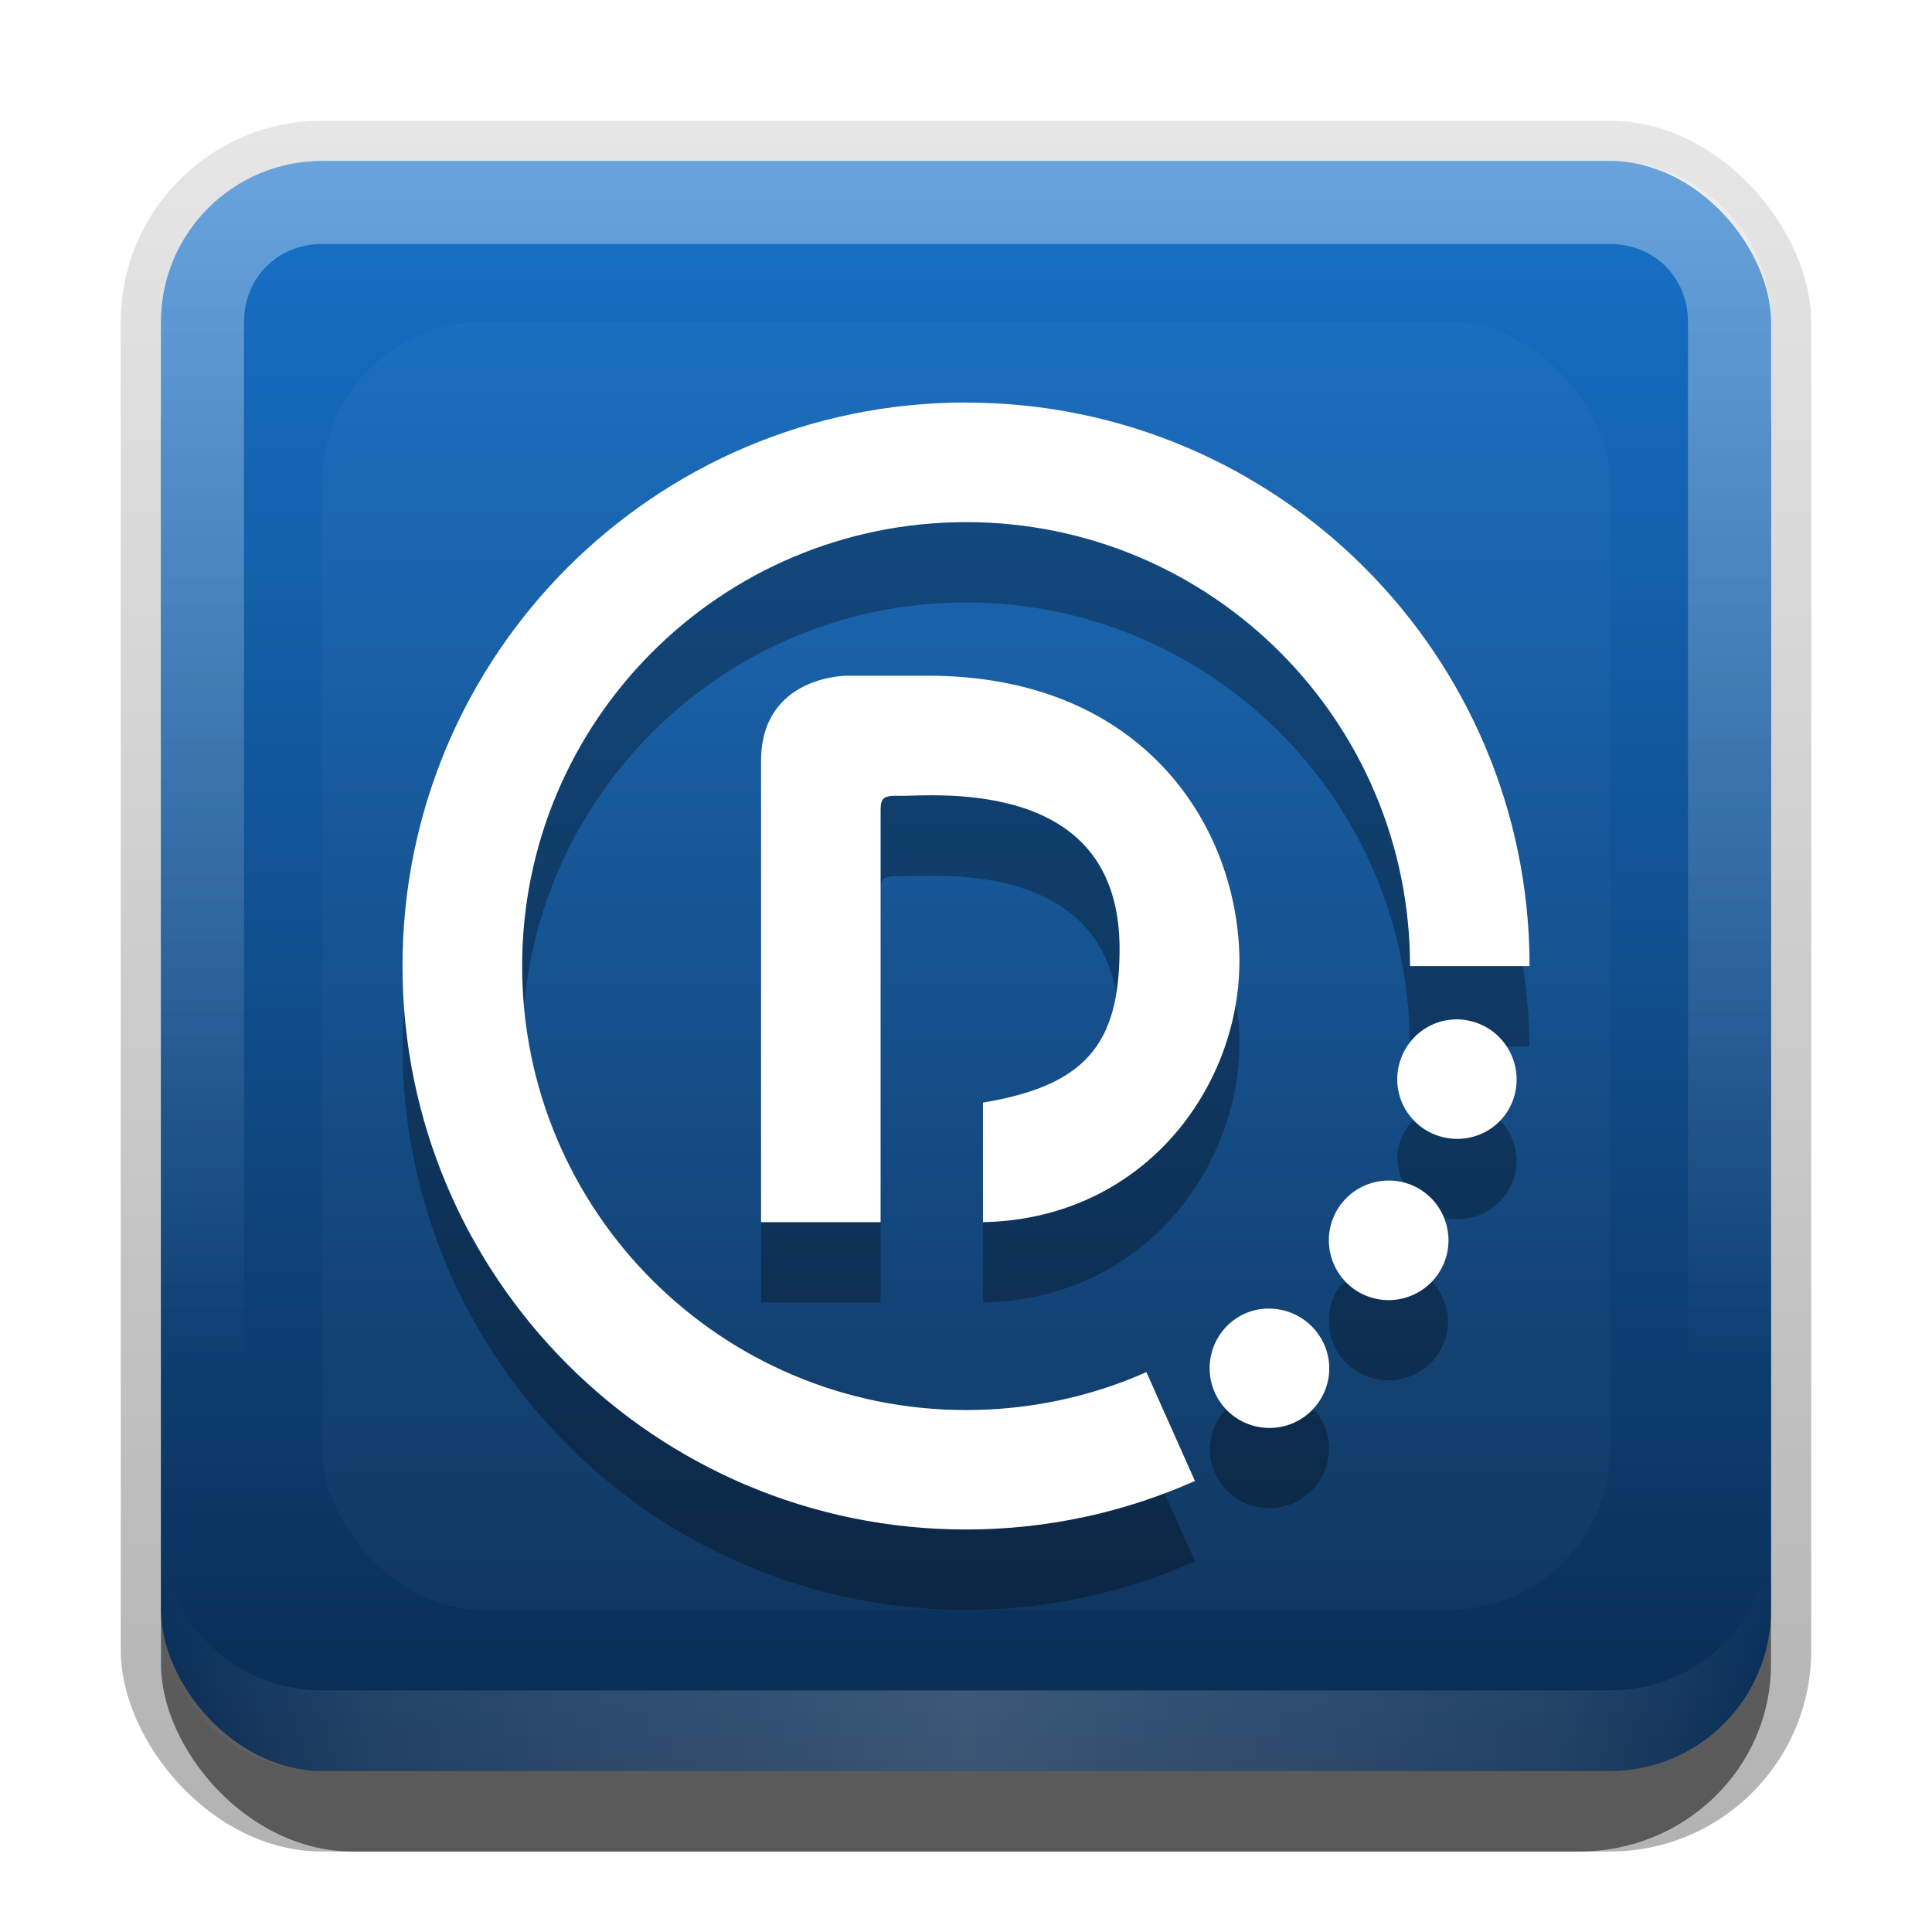<?xml version="1.0" encoding="UTF-8"?>
<svg id="svg2" width="24" height="24" version="1.1" xmlns="http://www.w3.org/2000/svg" xmlns:cc="http://creativecommons.org/ns#" xmlns:dc="http://purl.org/dc/elements/1.1/" xmlns:rdf="http://www.w3.org/1999/02/22-rdf-syntax-ns#">
 <defs id="defs4">
  <linearGradient id="linearGradient3335" x1="11.375" x2="11.375" y1="22" y2="-9.817" gradientUnits="userSpaceOnUse">
   <stop id="stop3330" offset="0"/>
   <stop id="stop3333" stop-opacity="0" offset="1"/>
  </linearGradient>
  <linearGradient id="linearGradient3181" x1="-3.061" x2="-3.061" y1="27.258" y2="7.254" gradientTransform="translate(12.119 -7.258)" gradientUnits="userSpaceOnUse">
   <stop id="stop3189" stop-color="#092b51" offset="0"/>
   <stop id="stop3191" stop-color="#1772ca" offset="1"/>
  </linearGradient>
  <filter id="filter3194" x="-.18" y="-.18" width="1.36" height="1.36" color-interpolation-filters="sRGB">
   <feGaussianBlur id="feGaussianBlur3196" stdDeviation="1.2"/>
  </filter>
  <clipPath id="clipPath2849">
   <rect id="rect2851" x="1" y="1" width="20" height="20" rx="2" ry="2" fill="#fff" fill-rule="evenodd"/>
  </clipPath>
  <linearGradient id="linearGradient3845" x1="11" x2="21" y1="19.5" y2="19.5" gradientTransform="translate(1,-1)" gradientUnits="userSpaceOnUse" spreadMethod="reflect">
   <stop id="stop3833" stop-color="#fff" offset="0"/>
   <stop id="stop3821" stop-color="#fff" stop-opacity=".498" offset=".75"/>
   <stop id="stop3835" stop-color="#fff" stop-opacity="0" offset="1"/>
  </linearGradient>
  <linearGradient id="linearGradient3961" x1="10" x2="10" y1="1" y2="16" gradientTransform="translate(1,-1)" gradientUnits="userSpaceOnUse">
   <stop id="stop3825" stop-color="#fff" offset="0"/>
   <stop id="stop3829" stop-color="#fff" stop-opacity="0" offset="1"/>
  </linearGradient>
 </defs>
 <g id="layer1" transform="translate(0,2)">
  <g id="g3337" transform="translate(1,-1)">
   <rect id="rect3371" x=".5" y=".5" width="21" height="21.5" rx="2.5" ry="2.5" fill="url(#linearGradient3335)" opacity=".3"/>
   <rect id="rect2553" x="1" y="2" width="20" height="20" rx="2.381" ry="2.326" opacity=".5"/>
  </g>
  <rect id="rect3173" x="2" width="20" height="20" rx="2" ry="2" fill="url(#linearGradient3181)" fill-rule="evenodd"/>
  <path id="rect3050" d="m4 0c-1.108 0-2 0.892-2 2v16c0 1.108 0.892 2 2 2h16c1.108 0 2-0.892 2-2v-16c0-1.108-0.892-2-2-2h-16zm0 1.031h16c0.55 0 0.969 0.419 0.969 0.969v16c0 0.55-0.419 0.969-0.969 0.969h-16c-0.55 0-0.969-0.419-0.969-0.969v-16c0-0.55 0.419-0.969 0.969-0.969z" fill="url(#linearGradient3961)" fill-rule="evenodd" opacity=".35"/>
  <path id="path3235" d="m4 20c-1.108 0-2-0.892-2-2v-1c0 1.108 0.892 2 2 2h16c1.108 0 2-0.892 2-2v1c0 1.108-0.892 2-2 2h-16z" fill="url(#linearGradient3845)" fill-rule="evenodd" opacity=".2"/>
 </g>
 <g id="layer2" transform="translate(0,2)">
  <rect id="rect2410" transform="translate(1,-1)" x="3" y="3" width="16" height="16" rx="2" ry="2" clip-path="url(#clipPath2849)" fill="#fff" filter="url(#filter3194)" opacity=".15"/>
 </g>
 <g id="main">
  <path id="path39" d="m12 6.484c-3.046 0-5.516 2.47-5.516 5.516 0 0.169 0.011 0.335 0.025 0.5 0.253-2.812 2.613-5.016 5.49-5.016 3.032 0 5.491 2.448 5.514 5.475 0.141-0.186 0.358-0.303 0.598-0.297 0.049 0.001 0.102 0.01 0.152 0.021 0.193 0.044 0.348 0.163 0.449 0.316h0.287c0-0.341-0.033-0.672-0.08-1h-1.404c0-3.046-2.47-5.516-5.516-5.516zm-0.424 3.394c-0.197 1e-7 -0.33 0.008-0.424 0.006-0.21-0.006-0.213 0.06-0.213 0.207v1c0-0.147 0.003-0.213 0.213-0.207 0.094 0.002 0.227-0.006 0.424-0.006 1.139 0 2.085 0.356 2.289 1.447 0.026-0.164 0.043-0.339 0.043-0.539 0-1.458-1.044-1.908-2.332-1.908zm3.773 2.578c-0.23 1.401-1.371 2.69-3.137 2.725v1c2.046-0.04 3.261-1.764 3.182-3.394-0.005-0.11-0.029-0.22-0.045-0.33zm-10.324 0.043c-0.012 0.166-0.025 0.331-0.025 0.5 0 3.866 3.134 7 7 7 1.013 0 1.975-0.217 2.844-0.604l-0.381-0.854c-0.767 0.289-1.595 0.457-2.463 0.457-3.697 0-6.717-2.869-6.975-6.5zm12.541 1.402c-0.087 0.093-0.16 0.204-0.191 0.338-0.036 0.158-0.006 0.309 0.053 0.447 0.079 0.019 0.155 0.049 0.227 0.096 0.129 0.084 0.212 0.206 0.268 0.338 0.004 0.001 0.007 0.005 0.012 0.006 0.4 0.092 0.794-0.149 0.887-0.549 0.058-0.25-0.029-0.492-0.191-0.668-0.174 0.183-0.429 0.278-0.695 0.217-0.15-0.035-0.27-0.12-0.367-0.225zm-8.111 1.279v1h1.484v-1h-1.484zm8.324 0.725c-0.242 0.255-0.629 0.321-0.934 0.123-0.049-0.032-0.082-0.077-0.121-0.117-0.031 0.033-0.072 0.051-0.098 0.09-0.223 0.344-0.125 0.804 0.219 1.027 0.344 0.223 0.804 0.125 1.027-0.219 0.19-0.293 0.136-0.661-0.094-0.904zm-2.543 1.59c-0.242 0.259-0.281 0.653-0.061 0.945 0.247 0.327 0.712 0.393 1.039 0.146 0.327-0.247 0.393-0.706 0.146-1.033-0.018-0.024-0.048-0.033-0.068-0.055-0.027 0.029-0.045 0.063-0.078 0.088-0.305 0.23-0.722 0.179-0.979-0.092z" opacity=".3"/>
  <path id="base" transform="translate(4,4)" d="m8 1c-3.866 0-7 3.134-7 7s3.134 7 7 7c1.013 0 1.975-0.216 2.844-0.603l-0.603-1.352c-0.684 0.304-1.443 0.471-2.24 0.471-3.046 0-5.515-2.469-5.515-5.515s2.469-5.515 5.515-5.515 5.515 2.469 5.515 5.515h1.485c0-3.866-3.134-7-7-7zm-1.485 3.394s-1.061 0-1.061 1.061v5.727h1.485v-5.091c0-0.147 0.002-0.212 0.212-0.205 0.094 0.002 0.228-7e-3 0.424-7e-3 1.288 0 2.333 0.451 2.333 1.909 0 1.183-0.424 1.697-1.697 1.909v1.485c2.046-0.04 3.261-1.763 3.182-3.394-0.079-1.631-1.273-3.394-3.865-3.394h-1.014zm7.597 4.269c-0.345-0.008-0.655 0.227-0.736 0.577-0.092 0.4 0.157 0.796 0.557 0.888 0.4 0.092 0.796-0.151 0.888-0.55 0.092-0.4-0.157-0.803-0.557-0.895-0.05-0.012-0.103-0.019-0.152-0.02zm-0.875 2.002c-0.238 0.005-0.47 0.123-0.61 0.338-0.223 0.344-0.125 0.804 0.219 1.028 0.344 0.223 0.804 0.125 1.028-0.219 0.223-0.344 0.125-0.804-0.219-1.028-0.129-0.084-0.275-0.122-0.418-0.119zm-1.511 1.591c-0.143 7e-3 -0.282 0.053-0.404 0.146-0.327 0.247-0.393 0.713-0.146 1.041 0.247 0.327 0.713 0.393 1.041 0.146 0.327-0.247 0.393-0.707 0.146-1.034-0.154-0.205-0.398-0.311-0.636-0.298z" fill="#fff"/>
 </g>
</svg>
